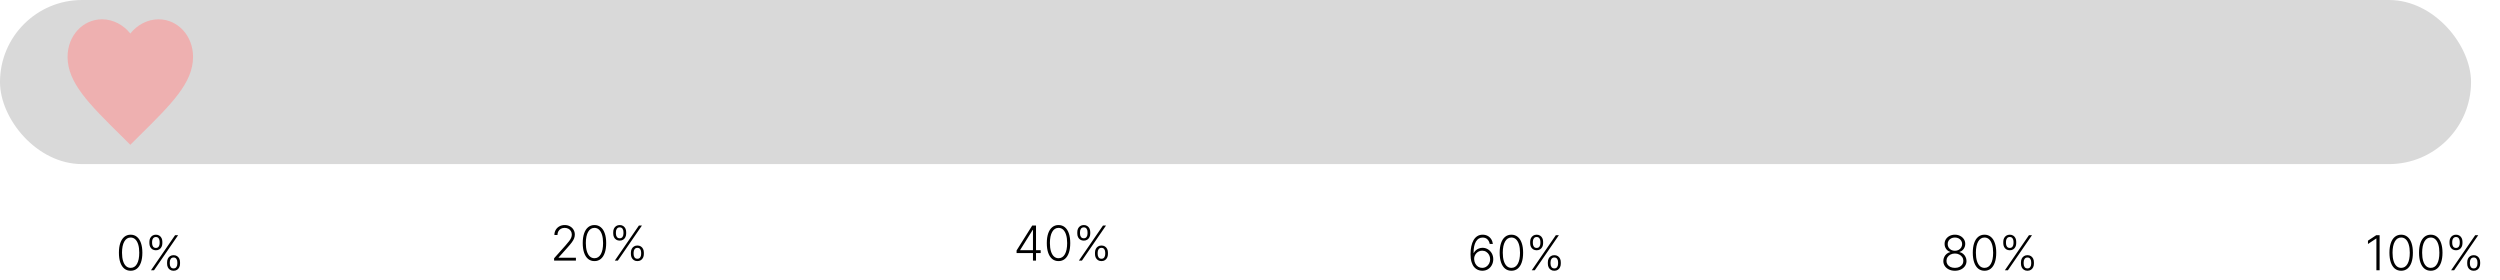 <svg width="259" height="29" viewBox="0 0 259 29" fill="none" xmlns="http://www.w3.org/2000/svg">
<rect width="256" height="17" rx="8.5" fill="#D9D9D9"/>
<path d="M13.534 28.05C13.278 28.05 13.06 27.976 12.879 27.829C12.699 27.682 12.56 27.468 12.463 27.189C12.367 26.909 12.32 26.574 12.32 26.182C12.32 25.791 12.367 25.457 12.463 25.179C12.56 24.899 12.7 24.686 12.881 24.538C13.063 24.389 13.281 24.314 13.534 24.314C13.787 24.314 14.005 24.389 14.186 24.538C14.368 24.686 14.507 24.899 14.603 25.179C14.7 25.457 14.749 25.791 14.749 26.182C14.749 26.574 14.7 26.909 14.603 27.189C14.507 27.468 14.369 27.682 14.188 27.829C14.008 27.976 13.79 28.05 13.534 28.05ZM13.534 27.751C13.815 27.751 14.034 27.615 14.191 27.341C14.348 27.067 14.427 26.68 14.427 26.182C14.427 25.85 14.391 25.567 14.319 25.333C14.248 25.098 14.146 24.918 14.012 24.793C13.879 24.669 13.72 24.607 13.534 24.607C13.256 24.607 13.037 24.745 12.879 25.022C12.72 25.298 12.641 25.685 12.641 26.182C12.641 26.513 12.677 26.796 12.748 27.03C12.82 27.265 12.922 27.444 13.055 27.567C13.188 27.69 13.348 27.751 13.534 27.751ZM17.311 27.325V27.16C17.311 27.024 17.338 26.901 17.392 26.793C17.447 26.683 17.524 26.596 17.625 26.532C17.726 26.468 17.845 26.436 17.984 26.436C18.123 26.436 18.243 26.468 18.342 26.532C18.442 26.596 18.518 26.683 18.571 26.793C18.625 26.901 18.651 27.024 18.651 27.16V27.325C18.651 27.461 18.624 27.584 18.57 27.693C18.516 27.802 18.44 27.889 18.341 27.954C18.241 28.018 18.122 28.05 17.984 28.05C17.843 28.05 17.722 28.018 17.621 27.954C17.522 27.889 17.445 27.802 17.391 27.693C17.337 27.584 17.311 27.461 17.311 27.325ZM17.59 27.16V27.325C17.59 27.459 17.622 27.573 17.687 27.668C17.753 27.762 17.852 27.808 17.984 27.808C18.111 27.808 18.208 27.762 18.273 27.668C18.338 27.573 18.371 27.459 18.371 27.325V27.16C18.371 27.026 18.339 26.913 18.275 26.819C18.211 26.725 18.114 26.677 17.984 26.677C17.855 26.677 17.756 26.725 17.689 26.819C17.623 26.913 17.59 27.026 17.59 27.16ZM15.478 25.203V25.038C15.478 24.902 15.506 24.78 15.56 24.671C15.614 24.562 15.692 24.476 15.793 24.412C15.893 24.346 16.013 24.314 16.151 24.314C16.291 24.314 16.41 24.346 16.51 24.412C16.609 24.476 16.686 24.562 16.739 24.671C16.792 24.78 16.819 24.902 16.819 25.038V25.203C16.819 25.34 16.792 25.463 16.737 25.573C16.684 25.682 16.608 25.768 16.508 25.832C16.409 25.896 16.29 25.928 16.151 25.928C16.01 25.928 15.89 25.896 15.789 25.832C15.69 25.768 15.613 25.682 15.558 25.573C15.505 25.463 15.478 25.34 15.478 25.203ZM15.757 25.038V25.203C15.757 25.337 15.79 25.451 15.855 25.546C15.921 25.64 16.02 25.686 16.151 25.686C16.279 25.686 16.376 25.64 16.441 25.546C16.506 25.451 16.538 25.337 16.538 25.203V25.038C16.538 24.905 16.506 24.791 16.442 24.697C16.379 24.603 16.282 24.555 16.151 24.555C16.022 24.555 15.924 24.603 15.857 24.697C15.79 24.791 15.757 24.905 15.757 25.038ZM15.642 28L18.14 24.364H18.454L15.956 28H15.642Z" fill="black"/>
<path d="M57.405 27V26.757L58.593 25.422C58.748 25.246 58.873 25.097 58.967 24.972C59.062 24.848 59.131 24.733 59.173 24.628C59.217 24.523 59.239 24.413 59.239 24.299C59.239 24.161 59.206 24.04 59.141 23.937C59.077 23.833 58.989 23.752 58.877 23.694C58.764 23.636 58.638 23.607 58.497 23.607C58.348 23.607 58.217 23.639 58.104 23.703C57.993 23.767 57.907 23.854 57.845 23.966C57.784 24.077 57.753 24.205 57.753 24.349H57.435C57.435 24.148 57.481 23.97 57.574 23.815C57.667 23.658 57.794 23.536 57.955 23.447C58.117 23.358 58.301 23.314 58.506 23.314C58.708 23.314 58.888 23.358 59.045 23.445C59.203 23.532 59.327 23.649 59.416 23.799C59.507 23.948 59.551 24.115 59.551 24.299C59.551 24.433 59.528 24.563 59.48 24.688C59.434 24.814 59.354 24.953 59.241 25.107C59.127 25.261 58.97 25.449 58.769 25.672L57.867 26.679V26.702H59.665V27H57.405ZM61.586 27.05C61.33 27.05 61.112 26.976 60.931 26.829C60.751 26.682 60.612 26.468 60.515 26.189C60.419 25.909 60.371 25.574 60.371 25.182C60.371 24.791 60.419 24.457 60.515 24.179C60.612 23.899 60.751 23.686 60.932 23.538C61.115 23.389 61.333 23.314 61.586 23.314C61.839 23.314 62.056 23.389 62.237 23.538C62.42 23.686 62.559 23.899 62.655 24.179C62.752 24.457 62.8 24.791 62.8 25.182C62.8 25.574 62.752 25.909 62.655 26.189C62.559 26.468 62.42 26.682 62.239 26.829C62.059 26.976 61.842 27.05 61.586 27.05ZM61.586 26.751C61.866 26.751 62.085 26.615 62.243 26.341C62.4 26.067 62.479 25.68 62.479 25.182C62.479 24.85 62.443 24.567 62.371 24.333C62.3 24.098 62.197 23.918 62.063 23.793C61.931 23.669 61.772 23.607 61.586 23.607C61.308 23.607 61.089 23.745 60.931 24.022C60.772 24.298 60.693 24.685 60.693 25.182C60.693 25.513 60.728 25.796 60.799 26.03C60.871 26.265 60.974 26.444 61.106 26.567C61.24 26.69 61.4 26.751 61.586 26.751ZM65.362 26.325V26.16C65.362 26.024 65.39 25.901 65.444 25.793C65.499 25.683 65.576 25.596 65.677 25.532C65.777 25.468 65.897 25.436 66.035 25.436C66.175 25.436 66.295 25.468 66.394 25.532C66.493 25.596 66.57 25.683 66.623 25.793C66.676 25.901 66.703 26.024 66.703 26.16V26.325C66.703 26.461 66.676 26.584 66.621 26.693C66.568 26.802 66.492 26.889 66.392 26.954C66.293 27.018 66.174 27.05 66.035 27.05C65.895 27.05 65.774 27.018 65.673 26.954C65.574 26.889 65.497 26.802 65.442 26.693C65.389 26.584 65.362 26.461 65.362 26.325ZM65.641 26.16V26.325C65.641 26.459 65.674 26.573 65.739 26.668C65.805 26.762 65.904 26.808 66.035 26.808C66.163 26.808 66.26 26.762 66.325 26.668C66.39 26.573 66.422 26.459 66.422 26.325V26.16C66.422 26.026 66.391 25.913 66.327 25.819C66.263 25.725 66.166 25.677 66.035 25.677C65.906 25.677 65.808 25.725 65.741 25.819C65.674 25.913 65.641 26.026 65.641 26.16ZM63.53 24.203V24.038C63.53 23.902 63.557 23.78 63.612 23.671C63.666 23.562 63.744 23.476 63.844 23.412C63.945 23.346 64.064 23.314 64.203 23.314C64.343 23.314 64.462 23.346 64.562 23.412C64.661 23.476 64.737 23.562 64.791 23.671C64.844 23.78 64.871 23.902 64.871 24.038V24.203C64.871 24.34 64.843 24.463 64.789 24.573C64.736 24.682 64.659 24.768 64.56 24.832C64.46 24.896 64.341 24.928 64.203 24.928C64.062 24.928 63.941 24.896 63.841 24.832C63.741 24.768 63.664 24.682 63.61 24.573C63.557 24.463 63.53 24.34 63.53 24.203ZM63.809 24.038V24.203C63.809 24.337 63.841 24.451 63.907 24.546C63.973 24.64 64.072 24.686 64.203 24.686C64.331 24.686 64.427 24.64 64.493 24.546C64.558 24.451 64.59 24.337 64.59 24.203V24.038C64.59 23.905 64.558 23.791 64.494 23.697C64.43 23.603 64.333 23.555 64.203 23.555C64.074 23.555 63.976 23.603 63.908 23.697C63.842 23.791 63.809 23.905 63.809 24.038ZM63.693 27L66.192 23.364H66.506L64.008 27H63.693Z" fill="black"/>
<path d="M105.318 26.219V25.949L106.939 23.364H107.138V23.816H106.99L105.689 25.897V25.921H107.814V26.219H105.318ZM107.015 27V26.134V26.009V23.364H107.331V27H107.015ZM109.664 27.05C109.408 27.05 109.19 26.976 109.009 26.829C108.829 26.682 108.69 26.468 108.593 26.189C108.497 25.909 108.449 25.574 108.449 25.182C108.449 24.791 108.497 24.457 108.593 24.179C108.69 23.899 108.829 23.686 109.011 23.538C109.193 23.389 109.411 23.314 109.664 23.314C109.917 23.314 110.134 23.389 110.316 23.538C110.498 23.686 110.637 23.899 110.733 24.179C110.83 24.457 110.878 24.791 110.878 25.182C110.878 25.574 110.83 25.909 110.733 26.189C110.637 26.468 110.498 26.682 110.317 26.829C110.137 26.976 109.92 27.05 109.664 27.05ZM109.664 26.751C109.945 26.751 110.164 26.615 110.321 26.341C110.478 26.067 110.557 25.68 110.557 25.182C110.557 24.85 110.521 24.567 110.449 24.333C110.378 24.098 110.275 23.918 110.142 23.793C110.009 23.669 109.85 23.607 109.664 23.607C109.386 23.607 109.167 23.745 109.009 24.022C108.85 24.298 108.771 24.685 108.771 25.182C108.771 25.513 108.806 25.796 108.877 26.03C108.95 26.265 109.052 26.444 109.185 26.567C109.318 26.69 109.478 26.751 109.664 26.751ZM113.441 26.325V26.16C113.441 26.024 113.468 25.901 113.522 25.793C113.577 25.683 113.654 25.596 113.755 25.532C113.855 25.468 113.975 25.436 114.114 25.436C114.253 25.436 114.373 25.468 114.472 25.532C114.572 25.596 114.648 25.683 114.701 25.793C114.755 25.901 114.781 26.024 114.781 26.16V26.325C114.781 26.461 114.754 26.584 114.699 26.693C114.646 26.802 114.57 26.889 114.47 26.954C114.371 27.018 114.252 27.05 114.114 27.05C113.973 27.05 113.852 27.018 113.751 26.954C113.652 26.889 113.575 26.802 113.521 26.693C113.467 26.584 113.441 26.461 113.441 26.325ZM113.719 26.16V26.325C113.719 26.459 113.752 26.573 113.817 26.668C113.883 26.762 113.982 26.808 114.114 26.808C114.241 26.808 114.338 26.762 114.403 26.668C114.468 26.573 114.501 26.459 114.501 26.325V26.16C114.501 26.026 114.469 25.913 114.405 25.819C114.341 25.725 114.244 25.677 114.114 25.677C113.985 25.677 113.886 25.725 113.819 25.819C113.753 25.913 113.719 26.026 113.719 26.16ZM111.608 24.203V24.038C111.608 23.902 111.635 23.78 111.69 23.671C111.744 23.562 111.822 23.476 111.922 23.412C112.023 23.346 112.143 23.314 112.281 23.314C112.421 23.314 112.54 23.346 112.64 23.412C112.739 23.476 112.816 23.562 112.869 23.671C112.922 23.78 112.949 23.902 112.949 24.038V24.203C112.949 24.34 112.922 24.463 112.867 24.573C112.814 24.682 112.737 24.768 112.638 24.832C112.539 24.896 112.42 24.928 112.281 24.928C112.14 24.928 112.02 24.896 111.919 24.832C111.82 24.768 111.743 24.682 111.688 24.573C111.635 24.463 111.608 24.34 111.608 24.203ZM111.887 24.038V24.203C111.887 24.337 111.92 24.451 111.985 24.546C112.051 24.64 112.15 24.686 112.281 24.686C112.409 24.686 112.505 24.64 112.571 24.546C112.636 24.451 112.668 24.337 112.668 24.203V24.038C112.668 23.905 112.636 23.791 112.572 23.697C112.508 23.603 112.411 23.555 112.281 23.555C112.152 23.555 112.054 23.603 111.986 23.697C111.92 23.791 111.887 23.905 111.887 24.038ZM111.772 27L114.27 23.364H114.584L112.086 27H111.772Z" fill="black"/>
<path d="M153.55 28.05C153.4 28.049 153.253 28.018 153.11 27.959C152.967 27.899 152.837 27.802 152.723 27.67C152.608 27.536 152.517 27.36 152.449 27.141C152.382 26.922 152.348 26.652 152.348 26.333C152.348 26.037 152.374 25.766 152.426 25.52C152.478 25.273 152.556 25.06 152.661 24.88C152.765 24.7 152.895 24.561 153.051 24.463C153.207 24.364 153.39 24.314 153.6 24.314C153.796 24.314 153.97 24.355 154.12 24.436C154.27 24.517 154.392 24.629 154.486 24.774C154.579 24.918 154.638 25.084 154.662 25.273H154.335C154.302 25.081 154.223 24.923 154.099 24.799C153.974 24.674 153.808 24.612 153.6 24.612C153.301 24.612 153.071 24.751 152.907 25.028C152.744 25.303 152.662 25.695 152.661 26.203H152.684C152.742 26.095 152.816 26.003 152.907 25.924C153 25.845 153.104 25.784 153.222 25.74C153.339 25.695 153.462 25.672 153.591 25.672C153.793 25.672 153.979 25.724 154.147 25.827C154.315 25.928 154.449 26.069 154.55 26.247C154.65 26.425 154.701 26.628 154.701 26.857C154.701 27.073 154.653 27.273 154.557 27.455C154.462 27.637 154.328 27.782 154.156 27.89C153.984 27.998 153.782 28.051 153.55 28.05ZM153.55 27.751C153.709 27.751 153.85 27.711 153.974 27.631C154.1 27.55 154.199 27.442 154.271 27.308C154.343 27.171 154.379 27.021 154.379 26.857C154.379 26.692 154.343 26.543 154.271 26.409C154.199 26.275 154.1 26.169 153.974 26.09C153.85 26.01 153.709 25.971 153.55 25.971C153.429 25.971 153.317 25.995 153.213 26.045C153.109 26.094 153.018 26.16 152.941 26.246C152.865 26.33 152.807 26.426 152.767 26.535C152.728 26.644 152.713 26.758 152.723 26.878C152.736 27.045 152.779 27.195 152.852 27.327C152.927 27.459 153.024 27.562 153.143 27.638C153.264 27.713 153.4 27.751 153.55 27.751ZM156.581 28.05C156.325 28.05 156.107 27.976 155.926 27.829C155.746 27.682 155.607 27.468 155.51 27.189C155.414 26.909 155.366 26.574 155.366 26.182C155.366 25.791 155.414 25.457 155.51 25.179C155.607 24.899 155.746 24.686 155.928 24.538C156.11 24.389 156.328 24.314 156.581 24.314C156.834 24.314 157.051 24.389 157.233 24.538C157.415 24.686 157.554 24.899 157.65 25.179C157.747 25.457 157.795 25.791 157.795 26.182C157.795 26.574 157.747 26.909 157.65 27.189C157.554 27.468 157.415 27.682 157.234 27.829C157.054 27.976 156.837 28.05 156.581 28.05ZM156.581 27.751C156.862 27.751 157.08 27.615 157.238 27.341C157.395 27.067 157.474 26.68 157.474 26.182C157.474 25.85 157.438 25.567 157.366 25.333C157.295 25.098 157.192 24.918 157.059 24.793C156.926 24.669 156.767 24.607 156.581 24.607C156.303 24.607 156.084 24.745 155.926 25.022C155.767 25.298 155.688 25.685 155.688 26.182C155.688 26.513 155.723 26.796 155.794 27.03C155.867 27.265 155.969 27.444 156.102 27.567C156.235 27.69 156.395 27.751 156.581 27.751ZM160.358 27.325V27.16C160.358 27.024 160.385 26.901 160.439 26.793C160.494 26.683 160.571 26.596 160.672 26.532C160.772 26.468 160.892 26.436 161.031 26.436C161.17 26.436 161.29 26.468 161.389 26.532C161.489 26.596 161.565 26.683 161.618 26.793C161.672 26.901 161.698 27.024 161.698 27.16V27.325C161.698 27.461 161.671 27.584 161.616 27.693C161.563 27.802 161.487 27.889 161.387 27.954C161.288 28.018 161.169 28.05 161.031 28.05C160.89 28.05 160.769 28.018 160.668 27.954C160.569 27.889 160.492 27.802 160.438 27.693C160.384 27.584 160.358 27.461 160.358 27.325ZM160.636 27.16V27.325C160.636 27.459 160.669 27.573 160.734 27.668C160.8 27.762 160.899 27.808 161.031 27.808C161.158 27.808 161.255 27.762 161.32 27.668C161.385 27.573 161.418 27.459 161.418 27.325V27.16C161.418 27.026 161.386 26.913 161.322 26.819C161.258 26.725 161.161 26.677 161.031 26.677C160.902 26.677 160.803 26.725 160.736 26.819C160.67 26.913 160.636 27.026 160.636 27.16ZM158.525 25.203V25.038C158.525 24.902 158.552 24.78 158.607 24.671C158.661 24.562 158.739 24.476 158.839 24.412C158.94 24.346 159.06 24.314 159.198 24.314C159.338 24.314 159.457 24.346 159.557 24.412C159.656 24.476 159.733 24.562 159.786 24.671C159.839 24.78 159.866 24.902 159.866 25.038V25.203C159.866 25.34 159.839 25.463 159.784 25.573C159.731 25.682 159.654 25.768 159.555 25.832C159.456 25.896 159.337 25.928 159.198 25.928C159.057 25.928 158.937 25.896 158.836 25.832C158.737 25.768 158.66 25.682 158.605 25.573C158.552 25.463 158.525 25.34 158.525 25.203ZM158.804 25.038V25.203C158.804 25.337 158.837 25.451 158.902 25.546C158.968 25.64 159.067 25.686 159.198 25.686C159.326 25.686 159.422 25.64 159.488 25.546C159.553 25.451 159.585 25.337 159.585 25.203V25.038C159.585 24.905 159.553 24.791 159.489 24.697C159.425 24.603 159.328 24.555 159.198 24.555C159.069 24.555 158.971 24.603 158.903 24.697C158.837 24.791 158.804 24.905 158.804 25.038ZM158.689 28L161.187 24.364H161.501L159.003 28H158.689Z" fill="black"/>
<path d="M202.529 28.05C202.297 28.05 202.09 28.006 201.909 27.918C201.728 27.831 201.586 27.711 201.483 27.56C201.38 27.407 201.328 27.235 201.328 27.043C201.328 26.893 201.36 26.752 201.423 26.622C201.485 26.491 201.572 26.381 201.682 26.292C201.792 26.202 201.916 26.143 202.053 26.116V26.097C201.874 26.044 201.73 25.942 201.621 25.789C201.513 25.636 201.459 25.461 201.46 25.266C201.459 25.084 201.505 24.922 201.598 24.779C201.692 24.636 201.819 24.523 201.98 24.44C202.142 24.356 202.325 24.314 202.529 24.314C202.731 24.314 202.913 24.356 203.074 24.44C203.235 24.523 203.362 24.636 203.456 24.779C203.55 24.922 203.598 25.084 203.599 25.266C203.598 25.46 203.543 25.634 203.434 25.789C203.325 25.943 203.182 26.046 203.005 26.097V26.116C203.142 26.142 203.265 26.2 203.374 26.29C203.483 26.38 203.569 26.491 203.633 26.622C203.697 26.752 203.729 26.893 203.729 27.043C203.729 27.235 203.677 27.407 203.573 27.56C203.47 27.711 203.328 27.831 203.147 27.918C202.967 28.006 202.761 28.05 202.529 28.05ZM202.529 27.751C202.702 27.751 202.853 27.721 202.983 27.659C203.115 27.596 203.217 27.511 203.29 27.402C203.365 27.293 203.402 27.168 203.402 27.027C203.402 26.881 203.364 26.752 203.287 26.638C203.21 26.523 203.106 26.433 202.974 26.366C202.843 26.299 202.694 26.265 202.529 26.265C202.363 26.265 202.214 26.299 202.081 26.366C201.95 26.433 201.846 26.523 201.769 26.638C201.693 26.752 201.655 26.881 201.655 27.027C201.655 27.168 201.691 27.293 201.763 27.402C201.837 27.511 201.939 27.596 202.071 27.659C202.203 27.721 202.356 27.751 202.529 27.751ZM202.529 25.981C202.671 25.981 202.798 25.951 202.911 25.891C203.023 25.83 203.112 25.748 203.177 25.644C203.243 25.538 203.277 25.419 203.278 25.285C203.277 25.153 203.244 25.035 203.179 24.934C203.114 24.831 203.025 24.751 202.912 24.694C202.801 24.636 202.673 24.607 202.529 24.607C202.384 24.607 202.255 24.636 202.142 24.694C202.029 24.751 201.94 24.831 201.875 24.934C201.811 25.035 201.78 25.153 201.781 25.285C201.78 25.419 201.812 25.538 201.877 25.644C201.943 25.748 202.033 25.83 202.145 25.891C202.259 25.951 202.387 25.981 202.529 25.981ZM205.596 28.05C205.34 28.05 205.122 27.976 204.94 27.829C204.761 27.682 204.622 27.468 204.525 27.189C204.429 26.909 204.381 26.574 204.381 26.182C204.381 25.791 204.429 25.457 204.525 25.179C204.622 24.899 204.761 24.686 204.942 24.538C205.124 24.389 205.342 24.314 205.596 24.314C205.849 24.314 206.066 24.389 206.247 24.538C206.43 24.686 206.569 24.899 206.665 25.179C206.762 25.457 206.81 25.791 206.81 26.182C206.81 26.574 206.762 26.909 206.665 27.189C206.569 27.468 206.43 27.682 206.249 27.829C206.069 27.976 205.851 28.05 205.596 28.05ZM205.596 27.751C205.876 27.751 206.095 27.615 206.253 27.341C206.41 27.067 206.489 26.68 206.489 26.182C206.489 25.85 206.453 25.567 206.38 25.333C206.309 25.098 206.207 24.918 206.073 24.793C205.941 24.669 205.781 24.607 205.596 24.607C205.317 24.607 205.099 24.745 204.94 25.022C204.782 25.298 204.703 25.685 204.703 26.182C204.703 26.513 204.738 26.796 204.809 27.03C204.881 27.265 204.984 27.444 205.116 27.567C205.25 27.69 205.41 27.751 205.596 27.751ZM209.372 27.325V27.16C209.372 27.024 209.399 26.901 209.454 26.793C209.508 26.683 209.586 26.596 209.687 26.532C209.787 26.468 209.907 26.436 210.045 26.436C210.185 26.436 210.304 26.468 210.404 26.532C210.503 26.596 210.58 26.683 210.633 26.793C210.686 26.901 210.713 27.024 210.713 27.16V27.325C210.713 27.461 210.686 27.584 210.631 27.693C210.578 27.802 210.502 27.889 210.402 27.954C210.303 28.018 210.184 28.05 210.045 28.05C209.904 28.05 209.784 28.018 209.683 27.954C209.584 27.889 209.507 27.802 209.452 27.693C209.399 27.584 209.372 27.461 209.372 27.325ZM209.651 27.16V27.325C209.651 27.459 209.684 27.573 209.749 27.668C209.815 27.762 209.914 27.808 210.045 27.808C210.173 27.808 210.27 27.762 210.335 27.668C210.4 27.573 210.432 27.459 210.432 27.325V27.16C210.432 27.026 210.4 26.913 210.336 26.819C210.272 26.725 210.175 26.677 210.045 26.677C209.916 26.677 209.818 26.725 209.75 26.819C209.684 26.913 209.651 27.026 209.651 27.16ZM207.54 25.203V25.038C207.54 24.902 207.567 24.78 207.622 24.671C207.676 24.562 207.754 24.476 207.854 24.412C207.955 24.346 208.074 24.314 208.213 24.314C208.352 24.314 208.472 24.346 208.571 24.412C208.671 24.476 208.747 24.562 208.801 24.671C208.854 24.78 208.88 24.902 208.88 25.038V25.203C208.88 25.34 208.853 25.463 208.799 25.573C208.745 25.682 208.669 25.768 208.57 25.832C208.47 25.896 208.351 25.928 208.213 25.928C208.072 25.928 207.951 25.896 207.851 25.832C207.751 25.768 207.674 25.682 207.62 25.573C207.566 25.463 207.54 25.34 207.54 25.203ZM207.819 25.038V25.203C207.819 25.337 207.851 25.451 207.916 25.546C207.983 25.64 208.081 25.686 208.213 25.686C208.341 25.686 208.437 25.64 208.502 25.546C208.567 25.451 208.6 25.337 208.6 25.203V25.038C208.6 24.905 208.568 24.791 208.504 24.697C208.44 24.603 208.343 24.555 208.213 24.555C208.084 24.555 207.986 24.603 207.918 24.697C207.852 24.791 207.819 24.905 207.819 25.038ZM207.703 28L210.201 24.364H210.516L208.017 28H207.703Z" fill="black"/>
<path d="M246.527 24.364V28H246.195V24.712H246.174L245.321 25.278V24.934L246.181 24.364H246.527ZM248.761 28.05C248.505 28.05 248.287 27.976 248.105 27.829C247.926 27.682 247.787 27.468 247.69 27.189C247.594 26.909 247.546 26.574 247.546 26.182C247.546 25.791 247.594 25.457 247.69 25.179C247.787 24.899 247.926 24.686 248.107 24.538C248.29 24.389 248.507 24.314 248.761 24.314C249.014 24.314 249.231 24.389 249.412 24.538C249.595 24.686 249.734 24.899 249.83 25.179C249.927 25.457 249.975 25.791 249.975 26.182C249.975 26.574 249.927 26.909 249.83 27.189C249.734 27.468 249.595 27.682 249.414 27.829C249.234 27.976 249.016 28.05 248.761 28.05ZM248.761 27.751C249.041 27.751 249.26 27.615 249.418 27.341C249.575 27.067 249.654 26.68 249.654 26.182C249.654 25.85 249.618 25.567 249.545 25.333C249.474 25.098 249.372 24.918 249.238 24.793C249.106 24.669 248.946 24.607 248.761 24.607C248.482 24.607 248.264 24.745 248.105 25.022C247.947 25.298 247.868 25.685 247.868 26.182C247.868 26.513 247.903 26.796 247.974 27.03C248.046 27.265 248.149 27.444 248.281 27.567C248.415 27.69 248.575 27.751 248.761 27.751ZM251.827 28.05C251.571 28.05 251.353 27.976 251.172 27.829C250.992 27.682 250.853 27.468 250.756 27.189C250.661 26.909 250.613 26.574 250.613 26.182C250.613 25.791 250.661 25.457 250.756 25.179C250.853 24.899 250.993 24.686 251.174 24.538C251.356 24.389 251.574 24.314 251.827 24.314C252.08 24.314 252.298 24.389 252.479 24.538C252.661 24.686 252.8 24.899 252.896 25.179C252.993 25.457 253.042 25.791 253.042 26.182C253.042 26.574 252.993 26.909 252.896 27.189C252.8 27.468 252.662 27.682 252.48 27.829C252.301 27.976 252.083 28.05 251.827 28.05ZM251.827 27.751C252.108 27.751 252.327 27.615 252.484 27.341C252.641 27.067 252.72 26.68 252.72 26.182C252.72 25.85 252.684 25.567 252.612 25.333C252.541 25.098 252.438 24.918 252.305 24.793C252.172 24.669 252.013 24.607 251.827 24.607C251.549 24.607 251.33 24.745 251.172 25.022C251.013 25.298 250.934 25.685 250.934 26.182C250.934 26.513 250.969 26.796 251.04 27.03C251.113 27.265 251.215 27.444 251.348 27.567C251.481 27.69 251.641 27.751 251.827 27.751ZM255.604 27.325V27.16C255.604 27.024 255.631 26.901 255.685 26.793C255.74 26.683 255.817 26.596 255.918 26.532C256.019 26.468 256.138 26.436 256.277 26.436C256.416 26.436 256.536 26.468 256.635 26.532C256.735 26.596 256.811 26.683 256.864 26.793C256.918 26.901 256.944 27.024 256.944 27.16V27.325C256.944 27.461 256.917 27.584 256.863 27.693C256.809 27.802 256.733 27.889 256.634 27.954C256.534 28.018 256.415 28.05 256.277 28.05C256.136 28.05 256.015 28.018 255.914 27.954C255.815 27.889 255.738 27.802 255.684 27.693C255.63 27.584 255.604 27.461 255.604 27.325ZM255.882 27.16V27.325C255.882 27.459 255.915 27.573 255.98 27.668C256.046 27.762 256.145 27.808 256.277 27.808C256.404 27.808 256.501 27.762 256.566 27.668C256.631 27.573 256.664 27.459 256.664 27.325V27.16C256.664 27.026 256.632 26.913 256.568 26.819C256.504 26.725 256.407 26.677 256.277 26.677C256.148 26.677 256.049 26.725 255.982 26.819C255.916 26.913 255.882 27.026 255.882 27.16ZM253.771 25.203V25.038C253.771 24.902 253.799 24.78 253.853 24.671C253.907 24.562 253.985 24.476 254.086 24.412C254.186 24.346 254.306 24.314 254.444 24.314C254.584 24.314 254.703 24.346 254.803 24.412C254.902 24.476 254.979 24.562 255.032 24.671C255.085 24.78 255.112 24.902 255.112 25.038V25.203C255.112 25.34 255.085 25.463 255.03 25.573C254.977 25.682 254.901 25.768 254.801 25.832C254.702 25.896 254.583 25.928 254.444 25.928C254.303 25.928 254.183 25.896 254.082 25.832C253.983 25.768 253.906 25.682 253.851 25.573C253.798 25.463 253.771 25.34 253.771 25.203ZM254.05 25.038V25.203C254.05 25.337 254.083 25.451 254.148 25.546C254.214 25.64 254.313 25.686 254.444 25.686C254.572 25.686 254.669 25.64 254.734 25.546C254.799 25.451 254.831 25.337 254.831 25.203V25.038C254.831 24.905 254.799 24.791 254.735 24.697C254.672 24.603 254.574 24.555 254.444 24.555C254.315 24.555 254.217 24.603 254.15 24.697C254.083 24.791 254.05 24.905 254.05 25.038ZM253.935 28L256.433 24.364H256.747L254.249 28H253.935Z" fill="black"/>
<path d="M13.5 15L12.557 14.065C9.21 10.756 7 8.567 7 5.896C7 3.707 8.573 2 10.575 2C11.706 2 12.791 2.574 13.5 3.474C14.209 2.574 15.294 2 16.425 2C18.427 2 20 3.707 20 5.896C20 8.567 17.79 10.756 14.443 14.065L13.5 15Z" fill="#EEB0B0"/>
</svg>
